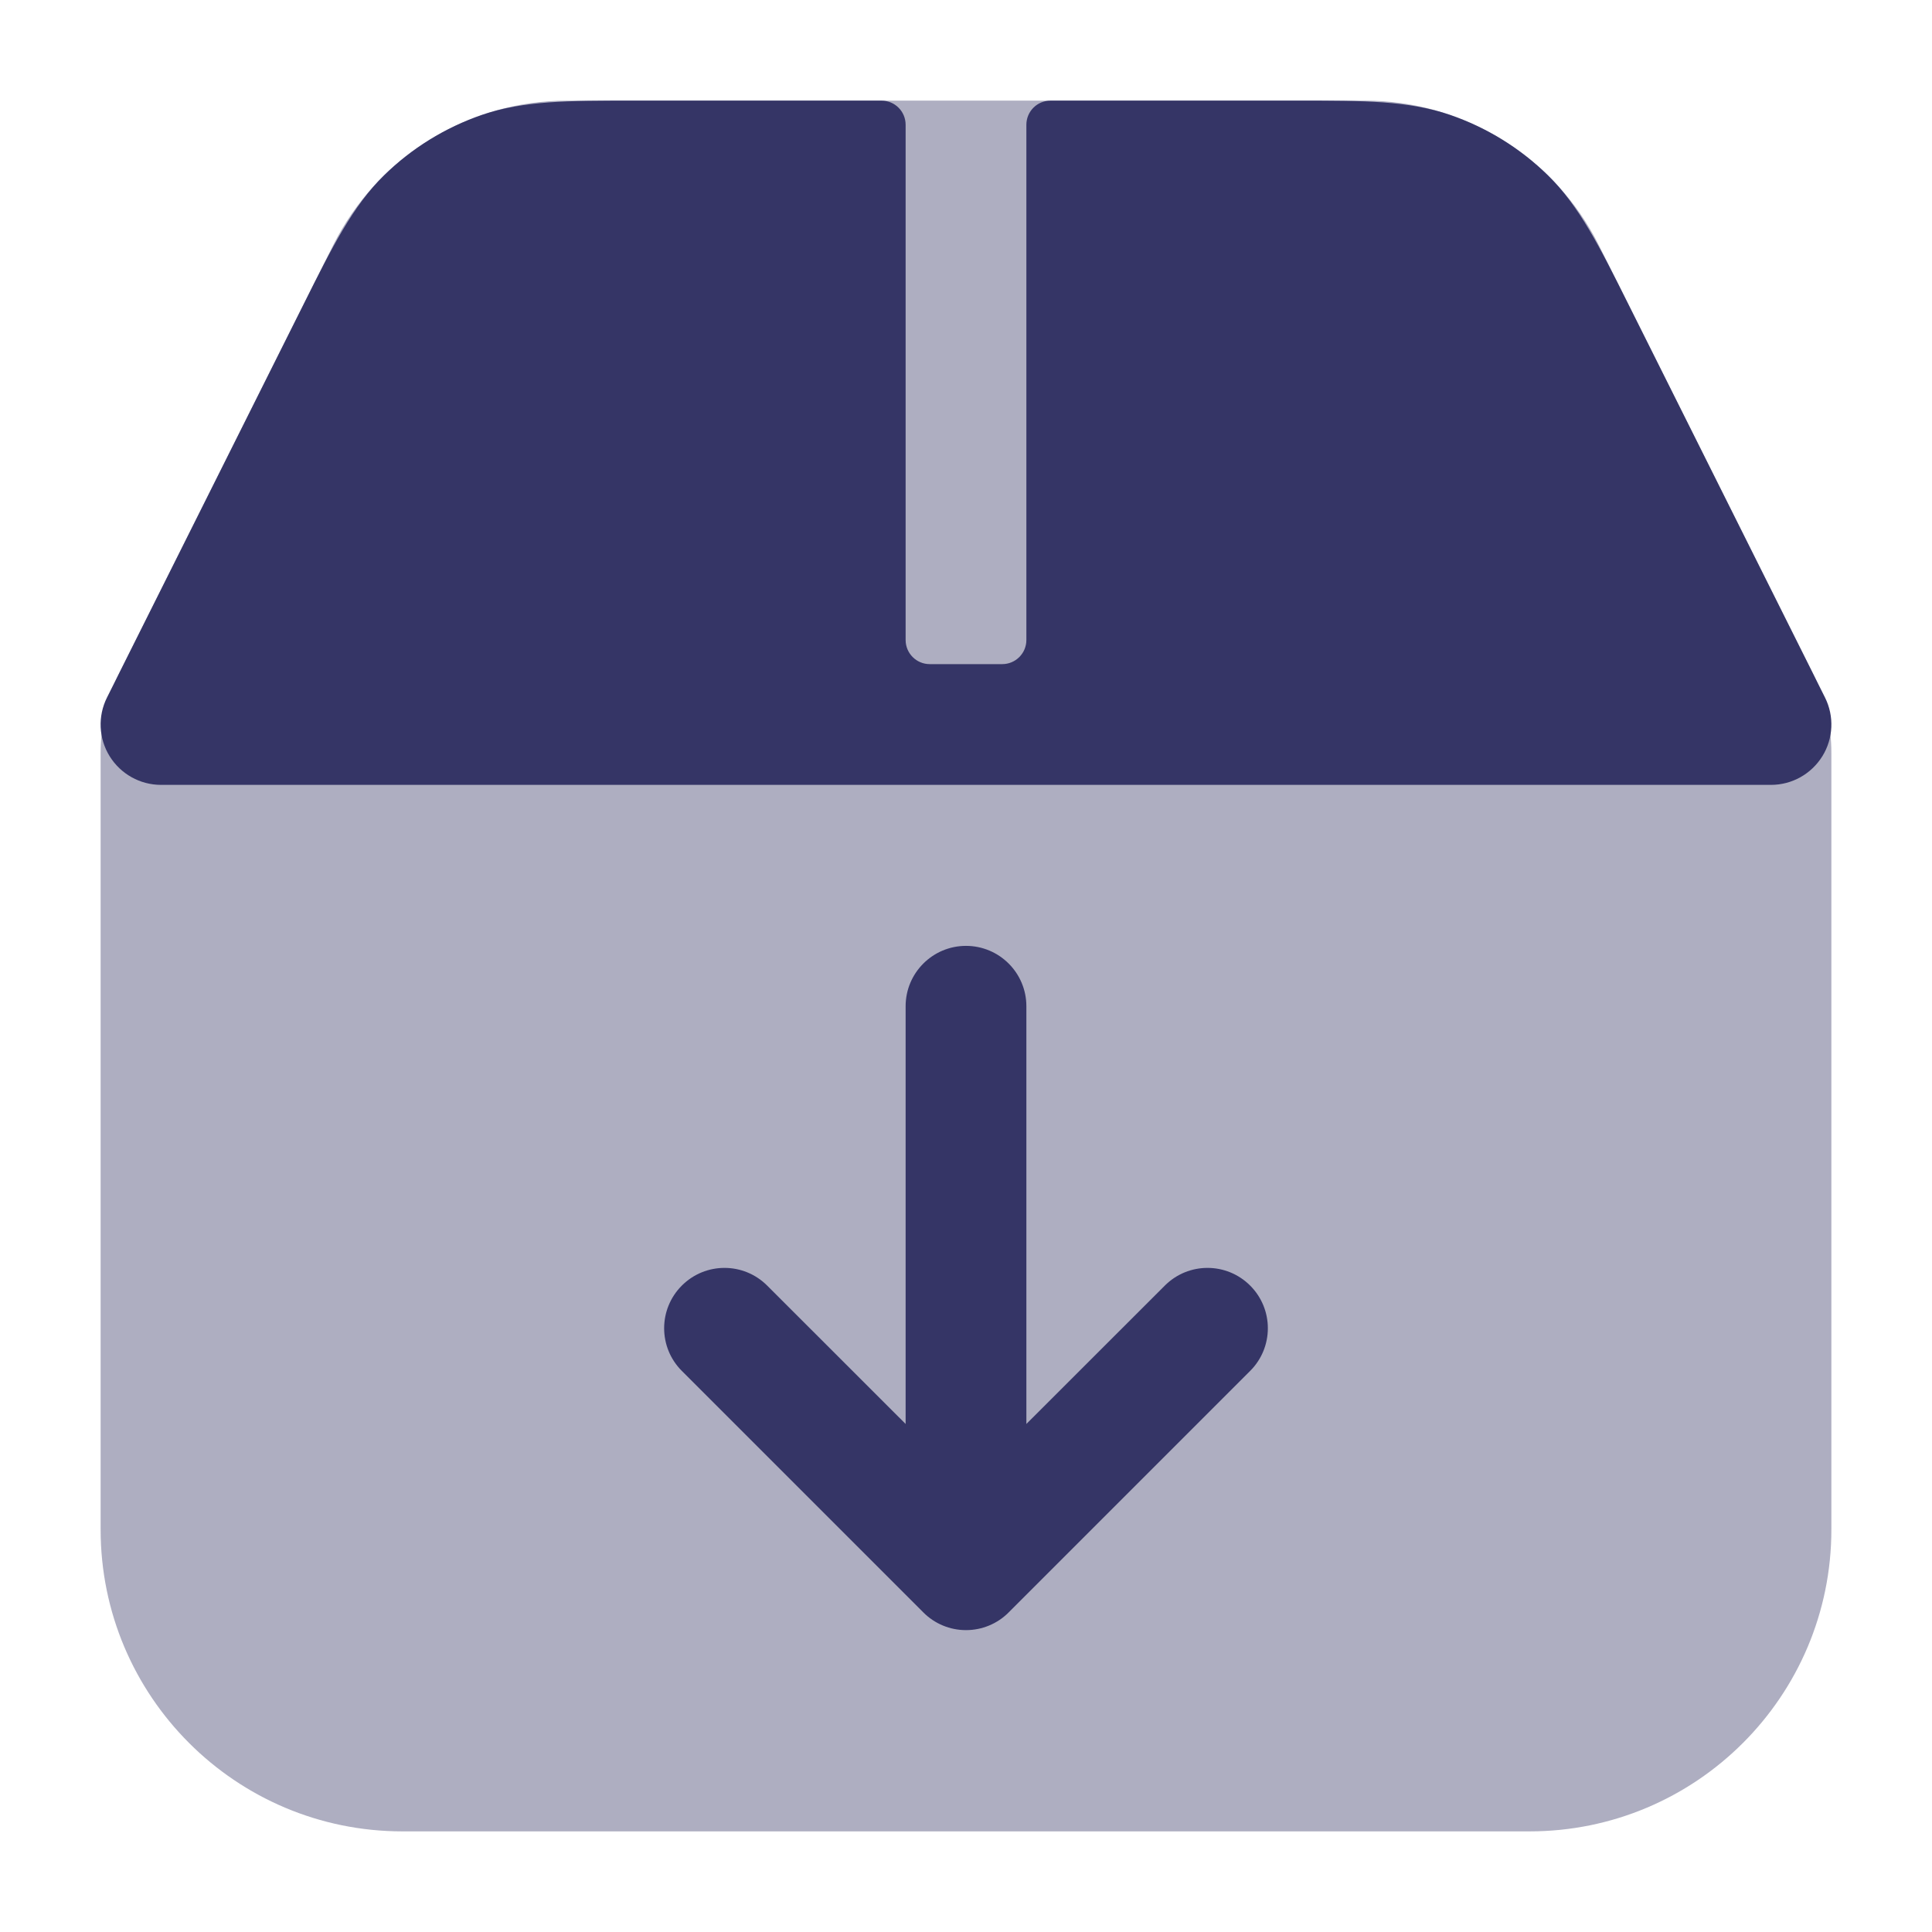 <svg width="24" height="24" viewBox="0 0 24 24" fill="none" xmlns="http://www.w3.org/2000/svg">
<path opacity="0.4" d="M7.045 1.25C5.814 1.25 4.689 1.946 4.138 3.047L1.488 8.348C1.331 8.66 1.25 9.005 1.25 9.354V19C1.25 21.071 2.929 22.75 5 22.75H19C21.071 22.75 22.75 21.071 22.75 19V9.354C22.75 9.005 22.669 8.66 22.512 8.348L19.862 3.047C19.311 1.946 18.186 1.25 16.955 1.25H7.045Z" fill="#353566"/>
<path d="M12.75 1.55C12.75 1.384 12.884 1.25 13.05 1.25L16.147 1.25C16.928 1.25 17.497 1.249 18.015 1.428C18.47 1.585 18.885 1.841 19.229 2.178C19.62 2.561 19.874 3.07 20.223 3.769L22.671 8.665C22.787 8.897 22.775 9.173 22.638 9.394C22.501 9.615 22.26 9.75 22 9.75H2C1.74 9.75 1.499 9.615 1.362 9.394C1.225 9.173 1.213 8.897 1.329 8.665L3.777 3.769C4.126 3.07 4.38 2.561 4.771 2.178C5.115 1.841 5.53 1.585 5.985 1.428C6.503 1.249 7.072 1.25 7.853 1.25L10.95 1.25C11.116 1.25 11.25 1.384 11.25 1.55V7.95C11.25 8.116 11.384 8.25 11.55 8.25H12.45C12.616 8.25 12.75 8.116 12.75 7.95V1.55Z" fill="#353566"/>
<path d="M12 11.75C12.414 11.75 12.75 12.086 12.75 12.5V17.689L14.47 15.97C14.763 15.677 15.237 15.677 15.53 15.97C15.823 16.263 15.823 16.737 15.53 17.03L12.53 20.03C12.39 20.171 12.199 20.25 12 20.25C11.801 20.25 11.61 20.171 11.47 20.03L8.47 17.03C8.177 16.737 8.177 16.263 8.47 15.97C8.763 15.677 9.237 15.677 9.53 15.97L11.25 17.689V12.5C11.25 12.086 11.586 11.75 12 11.75Z" fill="#353566"/>
</svg>
